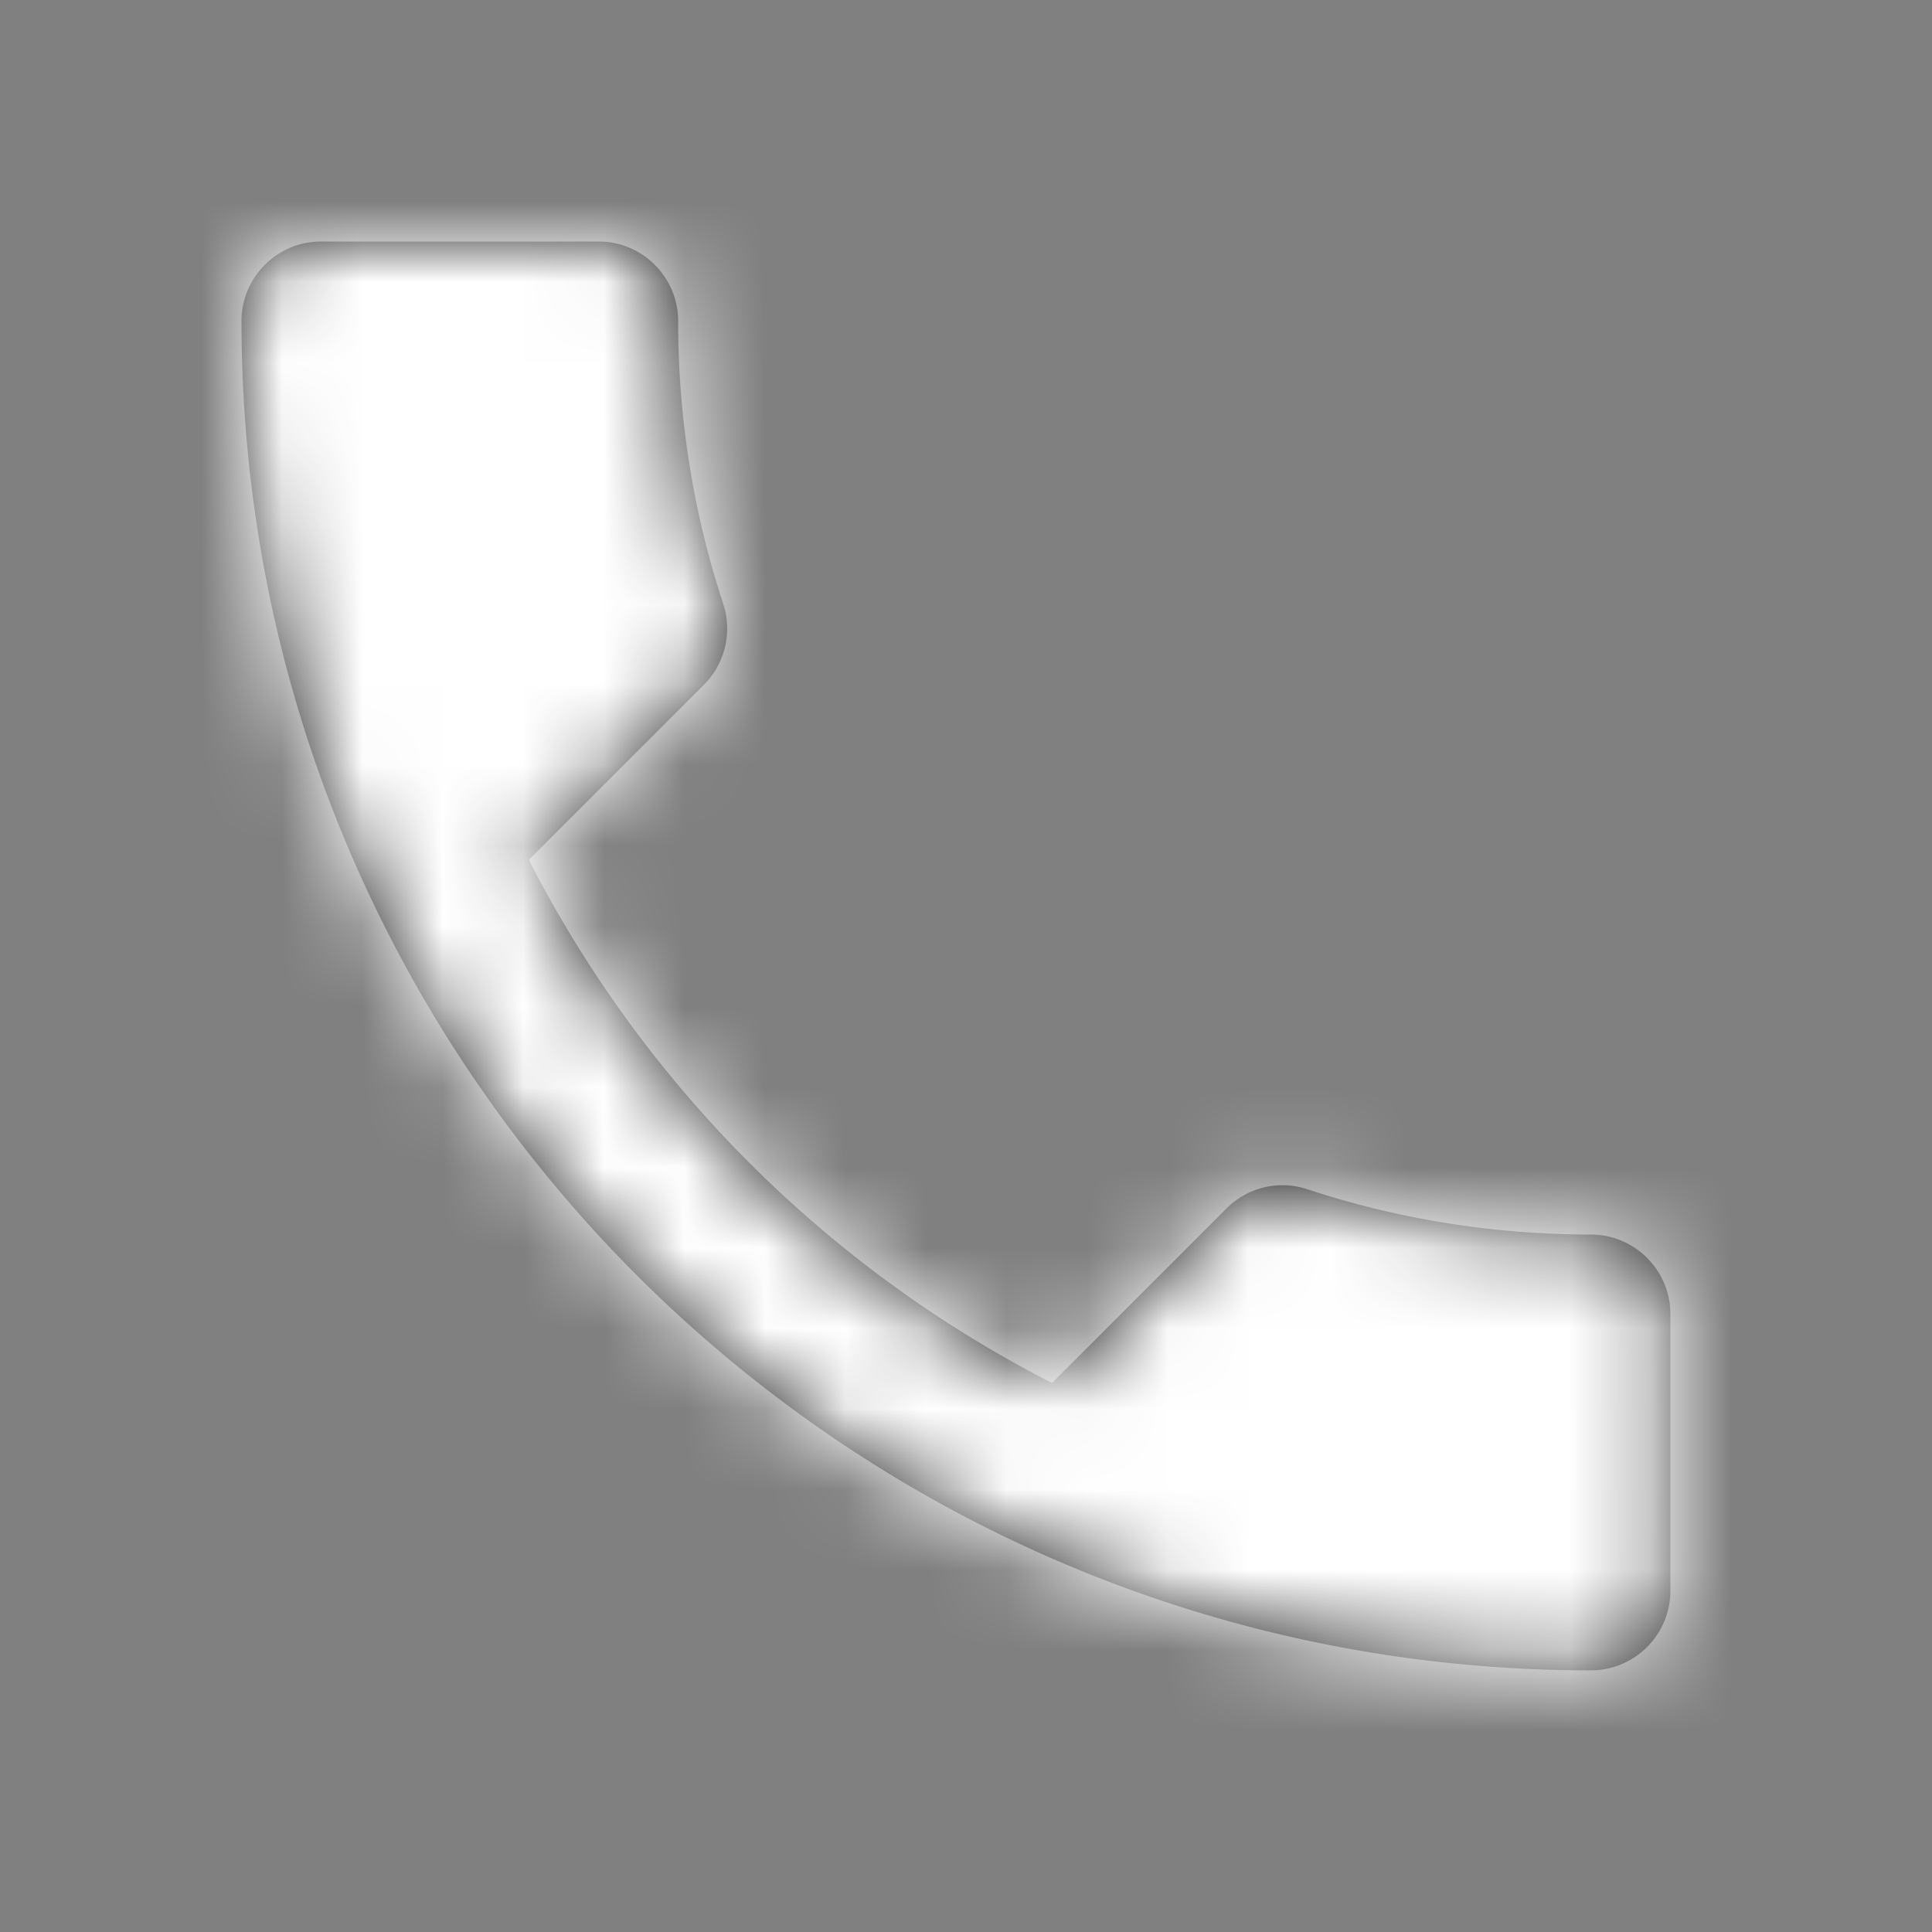 <svg xmlns='http://www.w3.org/2000/svg' xmlns:xlink='http://www.w3.org/1999/xlink' width='24' height='24' viewBox='0 0 24 24'>
  <rect x="0" y="0" width="24" height="24" fill="#808080" stroke="none"/>
  <defs>
    <path id='a' d='M6.57 10.682a14.938 14.938 0 0 0 6.498 6.498l2.17-2.17a.98.98 0 0 1 1.005-.236c1.105.365 2.298.562 3.52.562.543 0 .987.444.987.986v3.442a.989.989 0 0 1-.986.986C10.504 20.75 3 13.246 3 3.986 3 3.444 3.444 3 3.986 3h3.451c.543 0 .987.444.987.986 0 1.233.197 2.416.562 3.52a.99.99 0 0 1-.247 1.006l-2.17 2.17z' />
  </defs>
  <g fill='none' fill-rule='evenodd'>
    <mask id='b' fill='#fff'>
      <use xlink:href='#a' />
    </mask>
    <use fill='#000' fill-opacity='.7' xlink:href='#a' />
    <g fill='#FFF' mask='url(#b)'>
      <path d='M0 0h24v24H0z' />
    </g>
  </g>
</svg>
